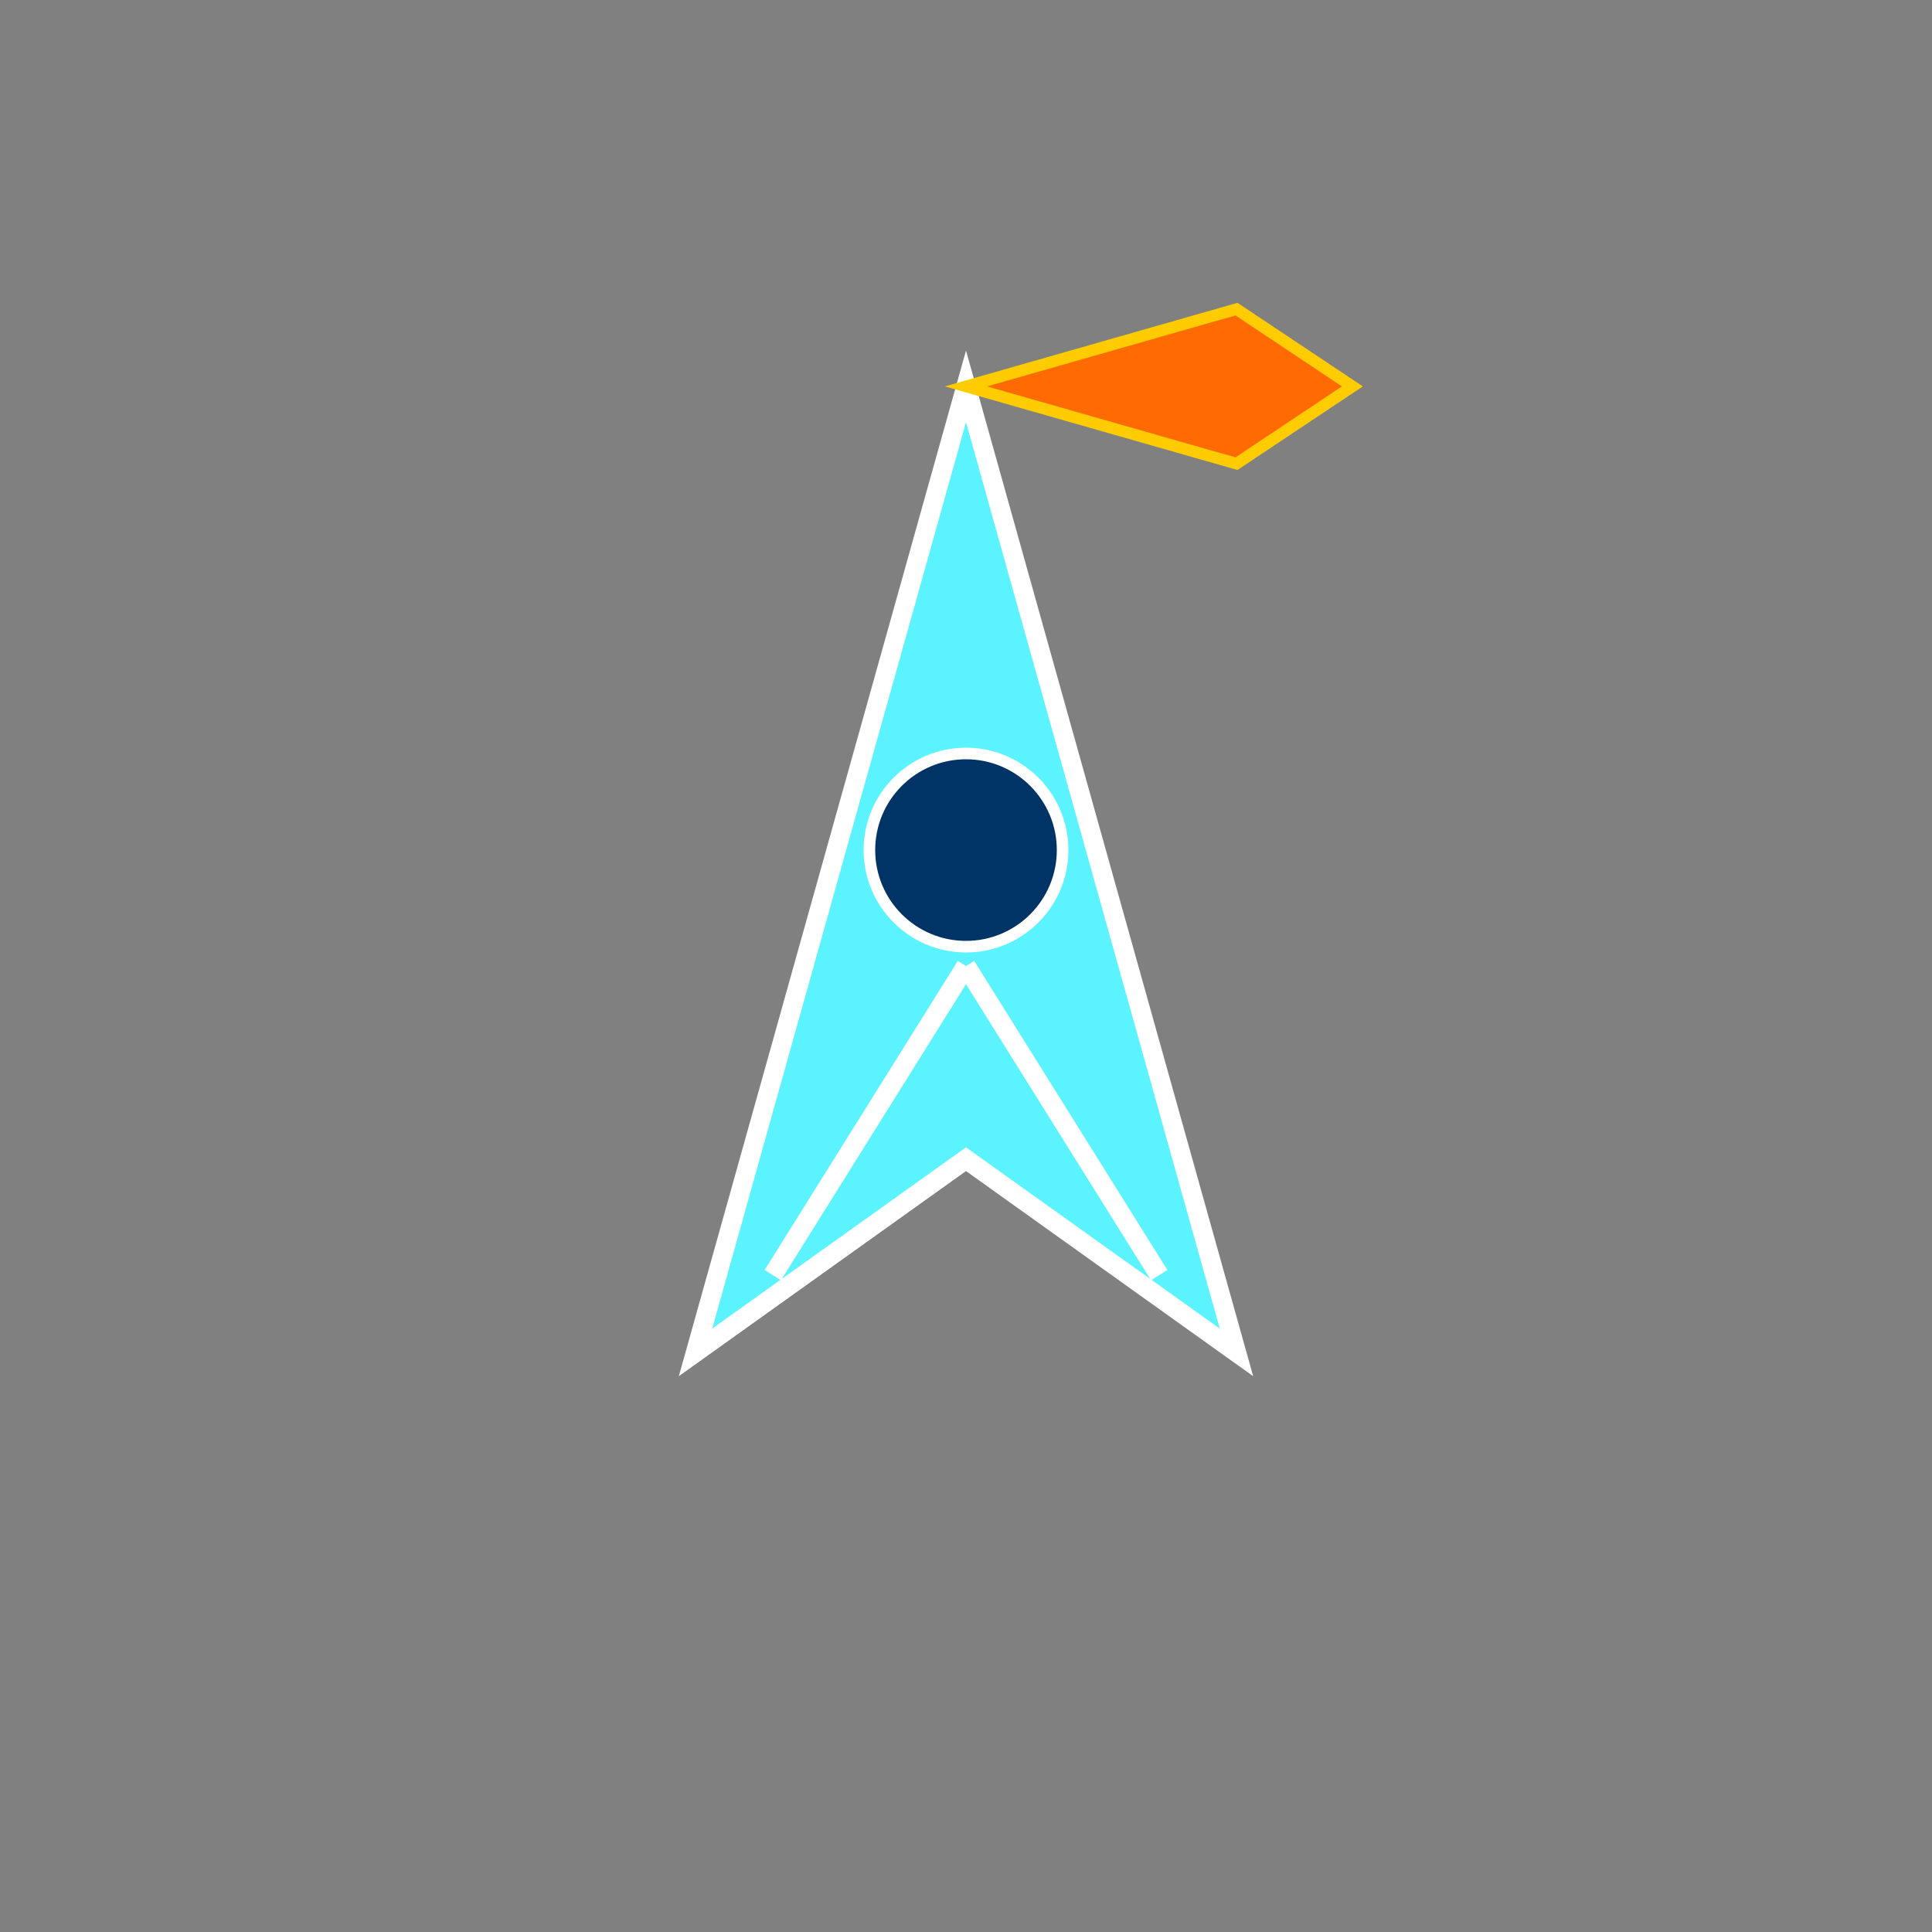 <svg viewBox="0 0 50 50" xmlns="http://www.w3.org/2000/svg">
  <rect x="0" y="0" width="50" height="50" fill="#808080" stroke="none"/>
  <!-- Ship body - narrow version -->
  <polygon
    points="25,10 18,35 25,30 32,35"
    fill="#5bf3ff"
    stroke="#ffffff"
    stroke-width="0.5" />

  <!-- Right Thruster flame (from front-right side) -->
  <polygon
    points="25,10 32,8 35,10 32,12"
    fill="#ff6b00"
    stroke="#ffcc00"
    stroke-width="0.3" />

  <!-- Cockpit -->
  <circle
    cx="25"
    cy="22"
    r="2.5"
    fill="#003366"
    stroke="#ffffff"
    stroke-width="0.3" />

  <!-- Wing details -->
  <line
    x1="25"
    y1="25"
    x2="20"
    y2="33"
    stroke="#ffffff"
    stroke-width="0.5" />

  <line
    x1="25"
    y1="25"
    x2="30"
    y2="33"
    stroke="#ffffff"
    stroke-width="0.5" />
</svg>
